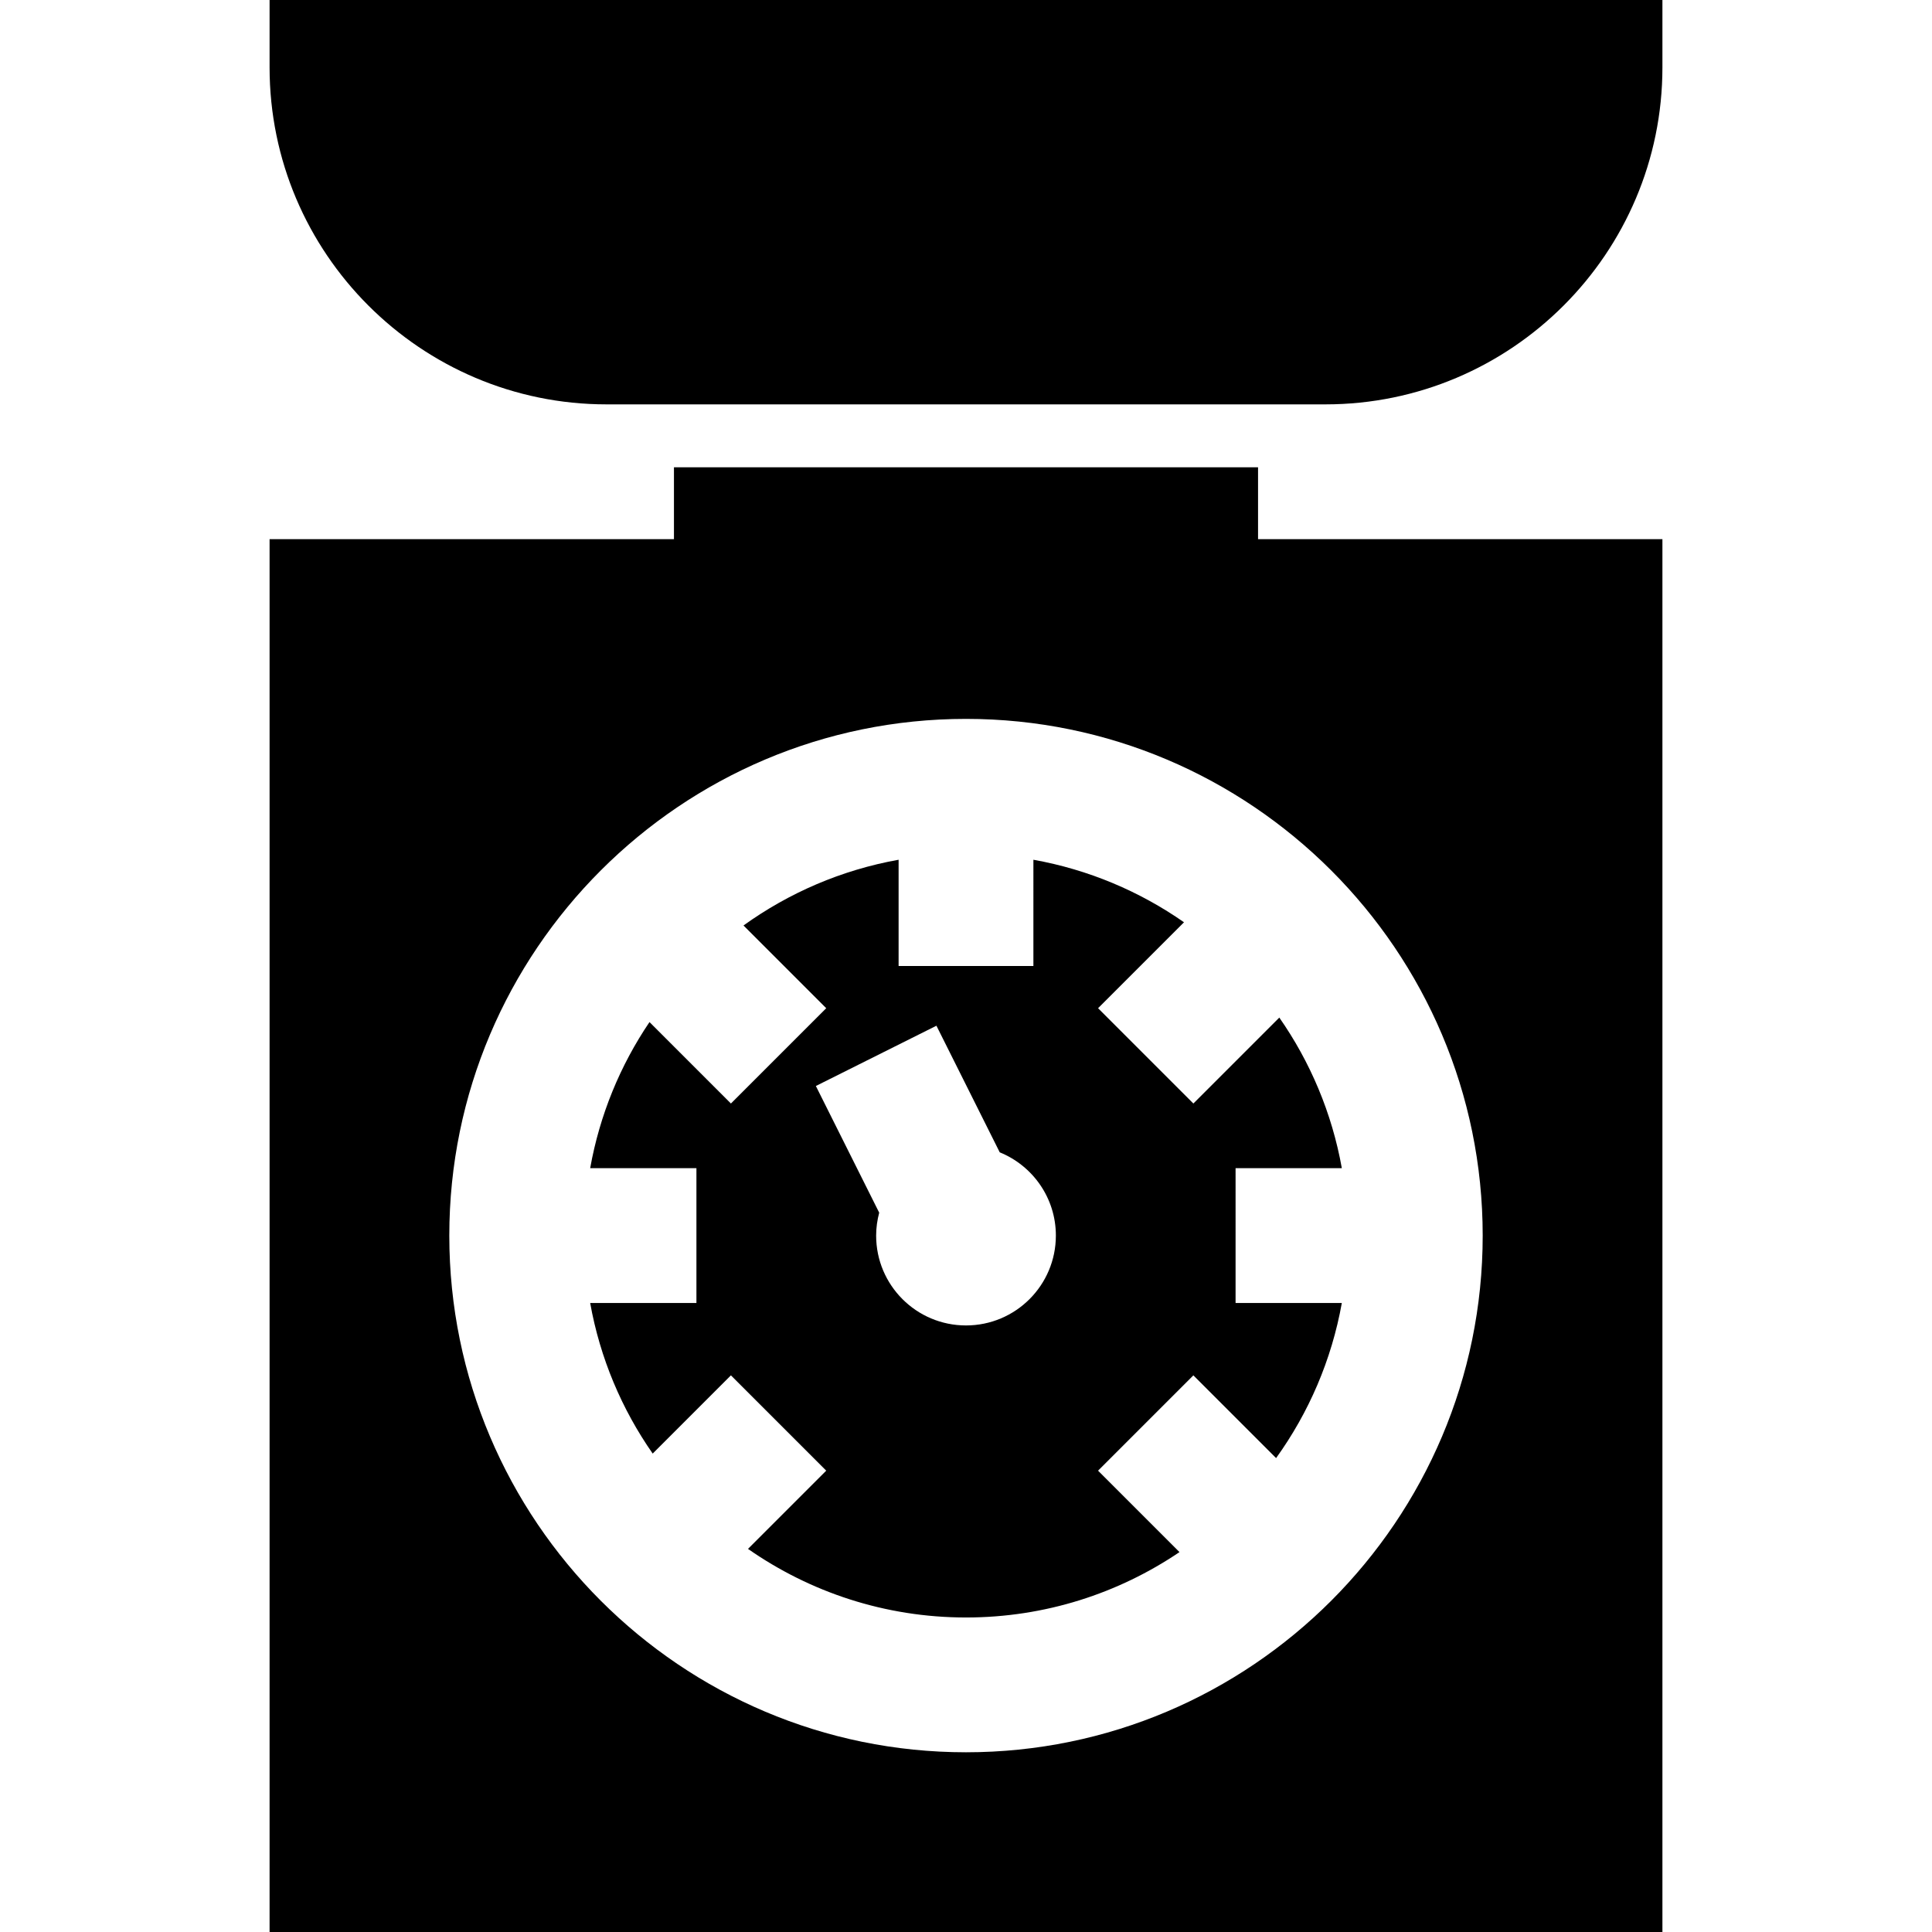 <?xml version="1.0" encoding="iso-8859-1"?>
<!-- Generator: Adobe Illustrator 19.0.0, SVG Export Plug-In . SVG Version: 6.00 Build 0)  -->
<svg xmlns="http://www.w3.org/2000/svg" xmlns:xlink="http://www.w3.org/1999/xlink" version="1.1" id="Layer_1" x="0px" y="0px" viewBox="0 0 512 512" style="enable-background:new 0 0 512 512;" xml:space="preserve">
<g>
	<g>
		<path d="M71.442,0v17.86c0,49.241,40.061,89.302,89.302,89.302h190.512c49.241,0,89.302-40.061,89.302-89.302V0H71.442z"/>
	</g>
</g>
<g>
	<g>
		<path d="M333.395,142.884v-19.051H178.605v19.051H71.442V512h369.116V142.884H333.395z M256,464.372    c-75.503,0-136.93-61.427-136.93-136.93s61.427-136.93,136.93-136.93s136.93,61.427,136.93,136.93S331.503,464.372,256,464.372z"/>
	</g>
</g>
<g>
	<g>
		<path d="M327.442,309.581h28.158c-2.617-14.628-8.377-28.172-16.57-39.911l-22.773,22.773l-25.258-25.258l22.773-22.773    c-11.739-8.193-25.283-13.953-39.911-16.57V256H238.14v-28.158c-15.127,2.706-29.094,8.777-41.105,17.419l21.923,21.923    l-25.258,25.258l-21.579-21.579c-7.753,11.457-13.192,24.589-15.72,38.718h28.158v35.721h-28.158    c2.617,14.628,8.377,28.172,16.57,39.911l20.73-20.73l25.258,25.258l-20.73,20.73c16.395,11.443,36.306,18.18,57.771,18.18    c20.941,0,40.416-6.394,56.578-17.329l-21.579-21.579l25.258-25.258l21.923,21.923c8.642-12.011,14.712-25.977,17.419-41.105    h-28.158V309.581z M256,351.256c-13.152,0-23.814-10.661-23.814-23.814c0-2.102,0.299-4.129,0.811-6.07l-16.785-33.571    l31.95-15.974l16.775,33.55c8.721,3.536,14.878,12.075,14.878,22.065C279.814,340.594,269.152,351.256,256,351.256z"/>
	</g>
</g>
<g>
</g>
<g>
</g>
<g>
</g>
<g>
</g>
<g>
</g>
<g>
</g>
<g>
</g>
<g>
</g>
<g>
</g>
<g>
</g>
<g>
</g>
<g>
</g>
<g>
</g>
<g>
</g>
<g>
</g>
</svg>
